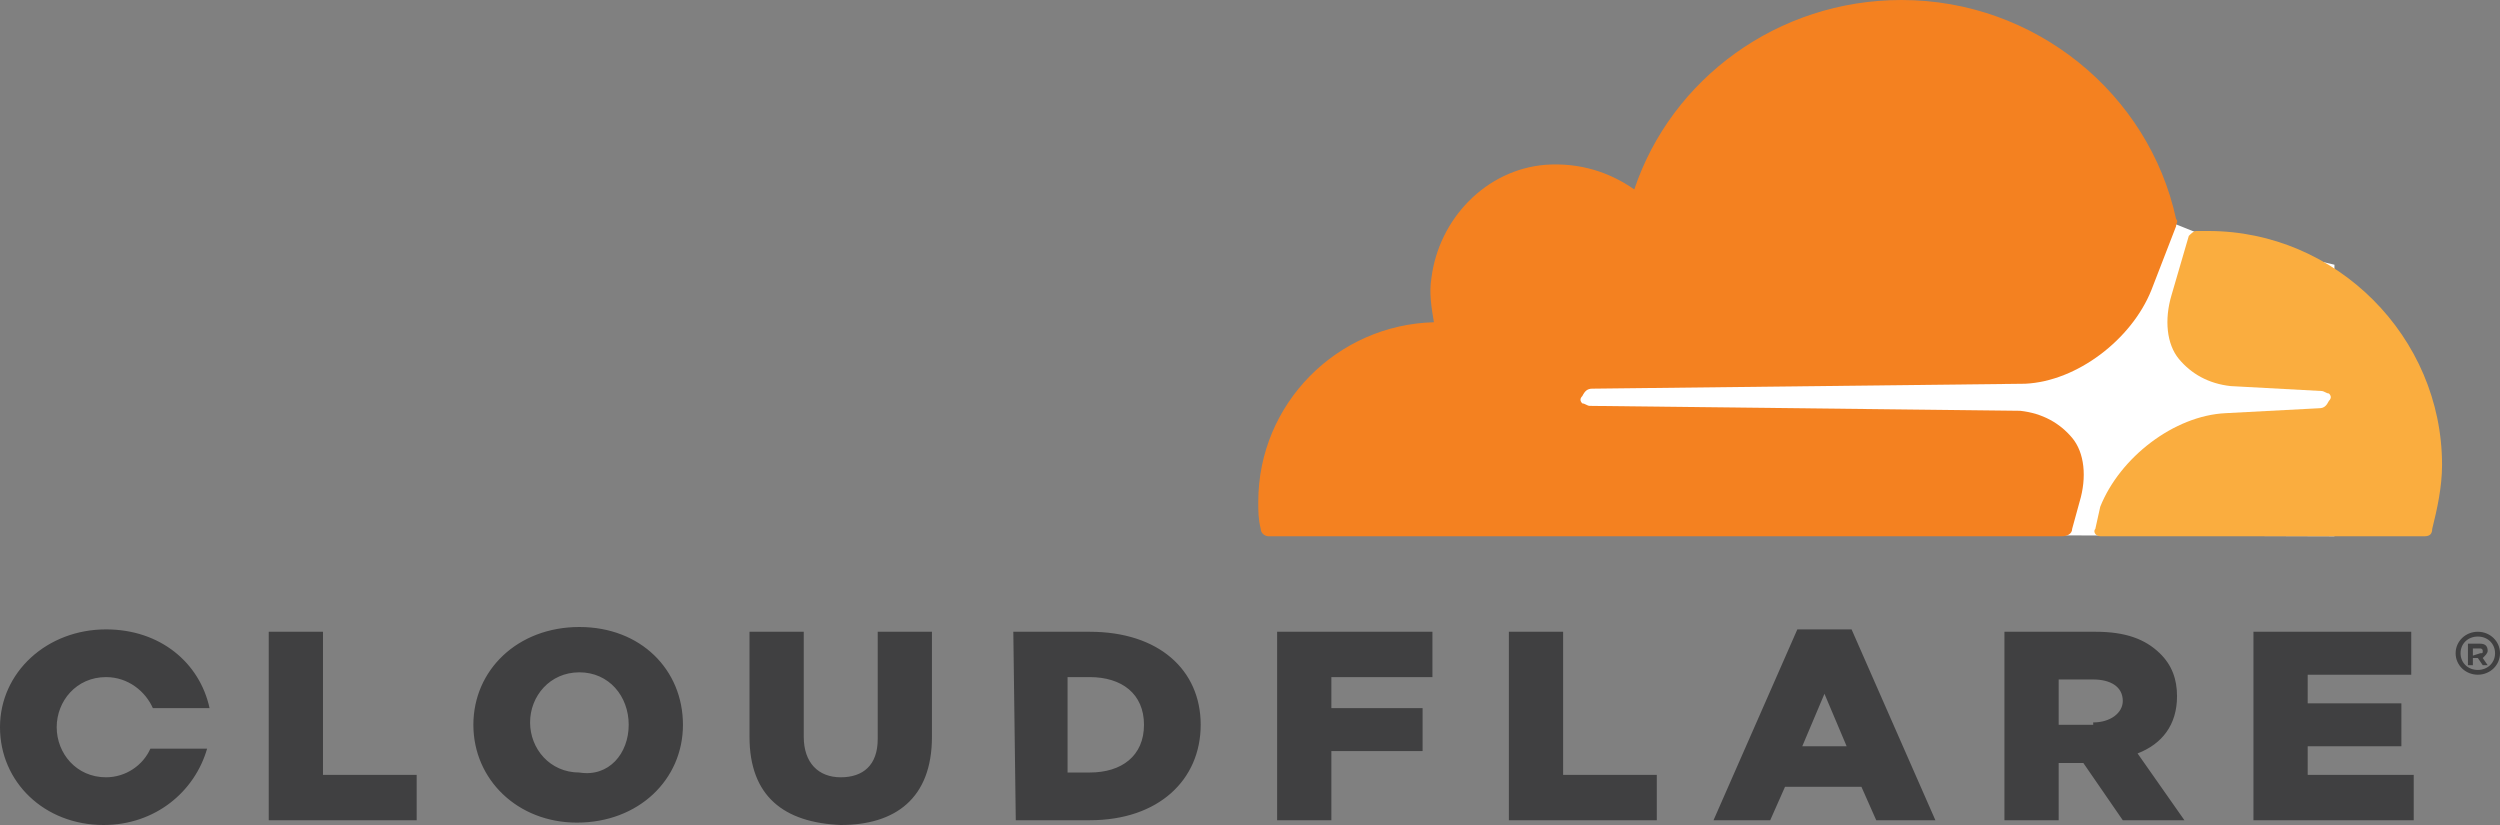 <?xml version="1.0" encoding="UTF-8"?>
<svg width="200px" height="66px" viewBox="0 0 200 66" version="1.1" xmlns="http://www.w3.org/2000/svg" xmlns:xlink="http://www.w3.org/1999/xlink">
    <rect x="0" y="0" width="200" height="66" fill="#808080" stroke="none"/>
    <!-- Generator: Sketch 52.3 (67297) - http://www.bohemiancoding.com/sketch -->
    <title>cloudflare-logo-horizontal</title>
    <desc>Created with Sketch.</desc>
    <g id="Web-Hosting-Terbaik" stroke="none" stroke-width="1" fill="none" fill-rule="evenodd">
        <g id="09-3-1-Fitur-kecepatan" transform="translate(-870, -3935)">
            <g id="Section-10---Tab-Fitur-Hosting-Detail" transform="translate(345, 3671)">
                <g id="Fitur-Kecepatan">
                    <g id="CloudFlare" transform="translate(1, 225)">
                        <g id="cloudflare-logo-horizontal" transform="translate(524, 39)">
                            <polygon id="Path" fill="#FFFFFF" points="186.755 21.177 175.732 18.61 173.764 17.82 123.179 18.215 123.179 42.703 186.755 42.9"></polygon>
                            <path d="M166.366,40.145 C166.96,38.177 166.762,36.209 165.772,35.028 C164.783,33.847 163.397,33.061 161.617,32.863 L127.181,32.47 C126.983,32.47 126.785,32.273 126.587,32.273 C126.389,32.077 126.389,31.88 126.587,31.683 C126.785,31.289 126.983,31.093 127.379,31.093 L162.012,30.699 C166.168,30.503 170.522,27.157 172.105,23.221 L174.085,18.104 C174.085,17.908 174.282,17.711 174.085,17.514 C171.907,7.478 162.803,0 152.117,0 C142.221,0 133.711,6.297 130.743,15.153 C128.764,13.776 126.389,12.988 123.619,13.185 C118.869,13.578 115.109,17.514 114.515,22.237 C114.317,23.418 114.515,24.599 114.713,25.78 C106.995,25.976 100.662,32.274 100.662,40.145 C100.662,40.932 100.662,41.523 100.86,42.31 C100.86,42.703 101.256,42.9 101.454,42.9 L164.981,42.9 C165.377,42.9 165.772,42.703 165.772,42.31 L166.366,40.145 Z" id="Path" fill="#F48120"></path>
                            <path d="M176.675,18.48 L175.692,18.48 C175.495,18.48 175.299,18.677 175.103,18.874 L173.725,23.6 C173.135,25.57 173.332,27.539 174.315,28.721 C175.299,29.902 176.676,30.69 178.446,30.887 L185.725,31.281 C185.922,31.281 186.119,31.478 186.315,31.478 C186.512,31.675 186.512,31.871 186.315,32.069 C186.119,32.462 185.922,32.659 185.528,32.659 L178.053,33.053 C173.922,33.25 169.594,36.598 168.02,40.537 L167.627,42.309 C167.43,42.506 167.627,42.9 168.021,42.9 L193.987,42.9 C194.381,42.9 194.577,42.703 194.577,42.309 C194.971,40.734 195.364,38.961 195.364,37.189 C195.364,26.948 186.905,18.48 176.675,18.48" id="Path" fill="#FAAD3F"></path>
                            <path d="M198.225,53.977 C197.238,53.977 196.45,53.214 196.45,52.259 C196.45,51.305 197.238,50.541 198.225,50.541 C199.211,50.541 200,51.305 200,52.259 C200,53.214 199.211,53.977 198.225,53.977 Z M198.225,50.924 C197.436,50.924 196.844,51.496 196.844,52.259 C196.844,53.022 197.436,53.595 198.225,53.595 C199.013,53.595 199.605,53.022 199.605,52.259 C199.605,51.496 199.014,50.924 198.225,50.924 Z M199.013,53.214 L198.619,53.214 L198.225,52.641 L197.83,52.641 L197.83,53.214 L197.436,53.214 L197.436,51.496 L198.423,51.496 C198.817,51.496 199.014,51.687 199.014,52.069 C199.014,52.259 198.817,52.45 198.619,52.641 L199.014,53.214 L199.013,53.214 Z M198.422,52.259 C198.619,52.259 198.619,52.259 198.619,52.068 C198.619,51.877 198.422,51.877 198.422,51.877 L197.83,51.877 L197.83,52.45 L198.422,52.259 L198.422,52.259 Z M21.499,50.541 L25.838,50.541 L25.838,61.992 L33.333,61.992 L33.333,65.619 L21.499,65.619 L21.499,50.541 L21.499,50.541 Z M37.87,57.984 C37.87,53.595 41.42,50.16 46.351,50.16 C51.282,50.16 54.636,53.595 54.636,57.984 C54.636,62.374 51.086,65.809 46.154,65.809 C41.421,65.809 37.87,62.374 37.87,57.984 Z M50.296,57.984 C50.296,55.694 48.718,53.786 46.351,53.786 C43.984,53.786 42.407,55.695 42.407,57.794 C42.407,59.893 43.984,61.802 46.351,61.802 C48.718,62.183 50.296,60.275 50.296,57.984 Z M59.96,58.939 L59.96,50.541 L64.3,50.541 L64.3,58.939 C64.3,61.037 65.483,62.183 67.258,62.183 C69.033,62.183 70.217,61.229 70.217,59.129 L70.217,50.541 L74.556,50.541 L74.556,58.939 C74.556,63.901 71.597,66 67.258,66 C62.722,65.809 59.96,63.71 59.96,58.939 Z M81.065,50.541 L87.179,50.541 C92.703,50.541 96.055,53.595 96.055,57.984 C96.055,62.374 92.702,65.619 87.179,65.619 L81.262,65.619 L81.065,50.541 Z M87.179,61.801 C89.744,61.801 91.519,60.465 91.519,57.984 C91.519,55.503 89.744,54.168 87.179,54.168 L85.405,54.168 L85.405,61.802 L87.179,61.802 L87.179,61.801 Z M102.17,50.541 L114.595,50.541 L114.595,54.168 L106.509,54.168 L106.509,56.649 L113.807,56.649 L113.807,60.084 L106.509,60.084 L106.509,65.619 L102.17,65.619 L102.17,50.541 Z M120.71,50.541 L125.049,50.541 L125.049,61.992 L132.544,61.992 L132.544,65.619 L120.71,65.619 L120.71,50.541 Z M143.787,50.351 L148.126,50.351 L154.832,65.619 L150.099,65.619 L148.915,62.946 L142.801,62.946 L141.617,65.619 L137.081,65.619 L143.787,50.351 Z M147.732,59.702 L145.957,55.503 L144.181,59.702 L147.732,59.702 Z M160.355,50.541 L167.653,50.541 C170.02,50.541 171.597,51.114 172.781,52.259 C173.768,53.214 174.162,54.358 174.162,55.695 C174.162,57.985 172.978,59.512 171.006,60.275 L174.754,65.619 L169.823,65.619 L166.667,61.038 L164.694,61.038 L164.694,65.619 L160.355,65.619 L160.355,50.541 Z M167.456,57.794 C168.836,57.794 169.823,57.031 169.823,56.076 C169.823,54.931 168.836,54.358 167.456,54.358 L164.694,54.358 L164.694,57.984 L167.456,57.984 L167.456,57.794 Z M180.276,50.541 L192.899,50.541 L192.899,53.977 L184.616,53.977 L184.616,56.267 L192.111,56.267 L192.111,59.702 L184.616,59.702 L184.616,61.992 L193.097,61.992 L193.097,65.619 L180.277,65.619 L180.277,50.541 L180.276,50.541 Z M12.031,59.893 C11.44,61.229 10.059,62.183 8.481,62.183 C6.115,62.183 4.536,60.275 4.536,58.176 C4.536,56.076 6.115,54.168 8.481,54.168 C10.256,54.168 11.637,55.313 12.228,56.649 L16.765,56.649 C15.977,53.022 12.821,50.351 8.481,50.351 C3.748,50.351 0,53.786 0,58.176 C0,62.565 3.55,66 8.284,66 C12.426,66 15.582,63.328 16.568,59.893 L12.032,59.893 L12.031,59.893 Z" id="Shape" fill="#404041" fill-rule="nonzero"></path>
                        </g>
                    </g>
                </g>
            </g>
        </g>
    </g>
</svg>